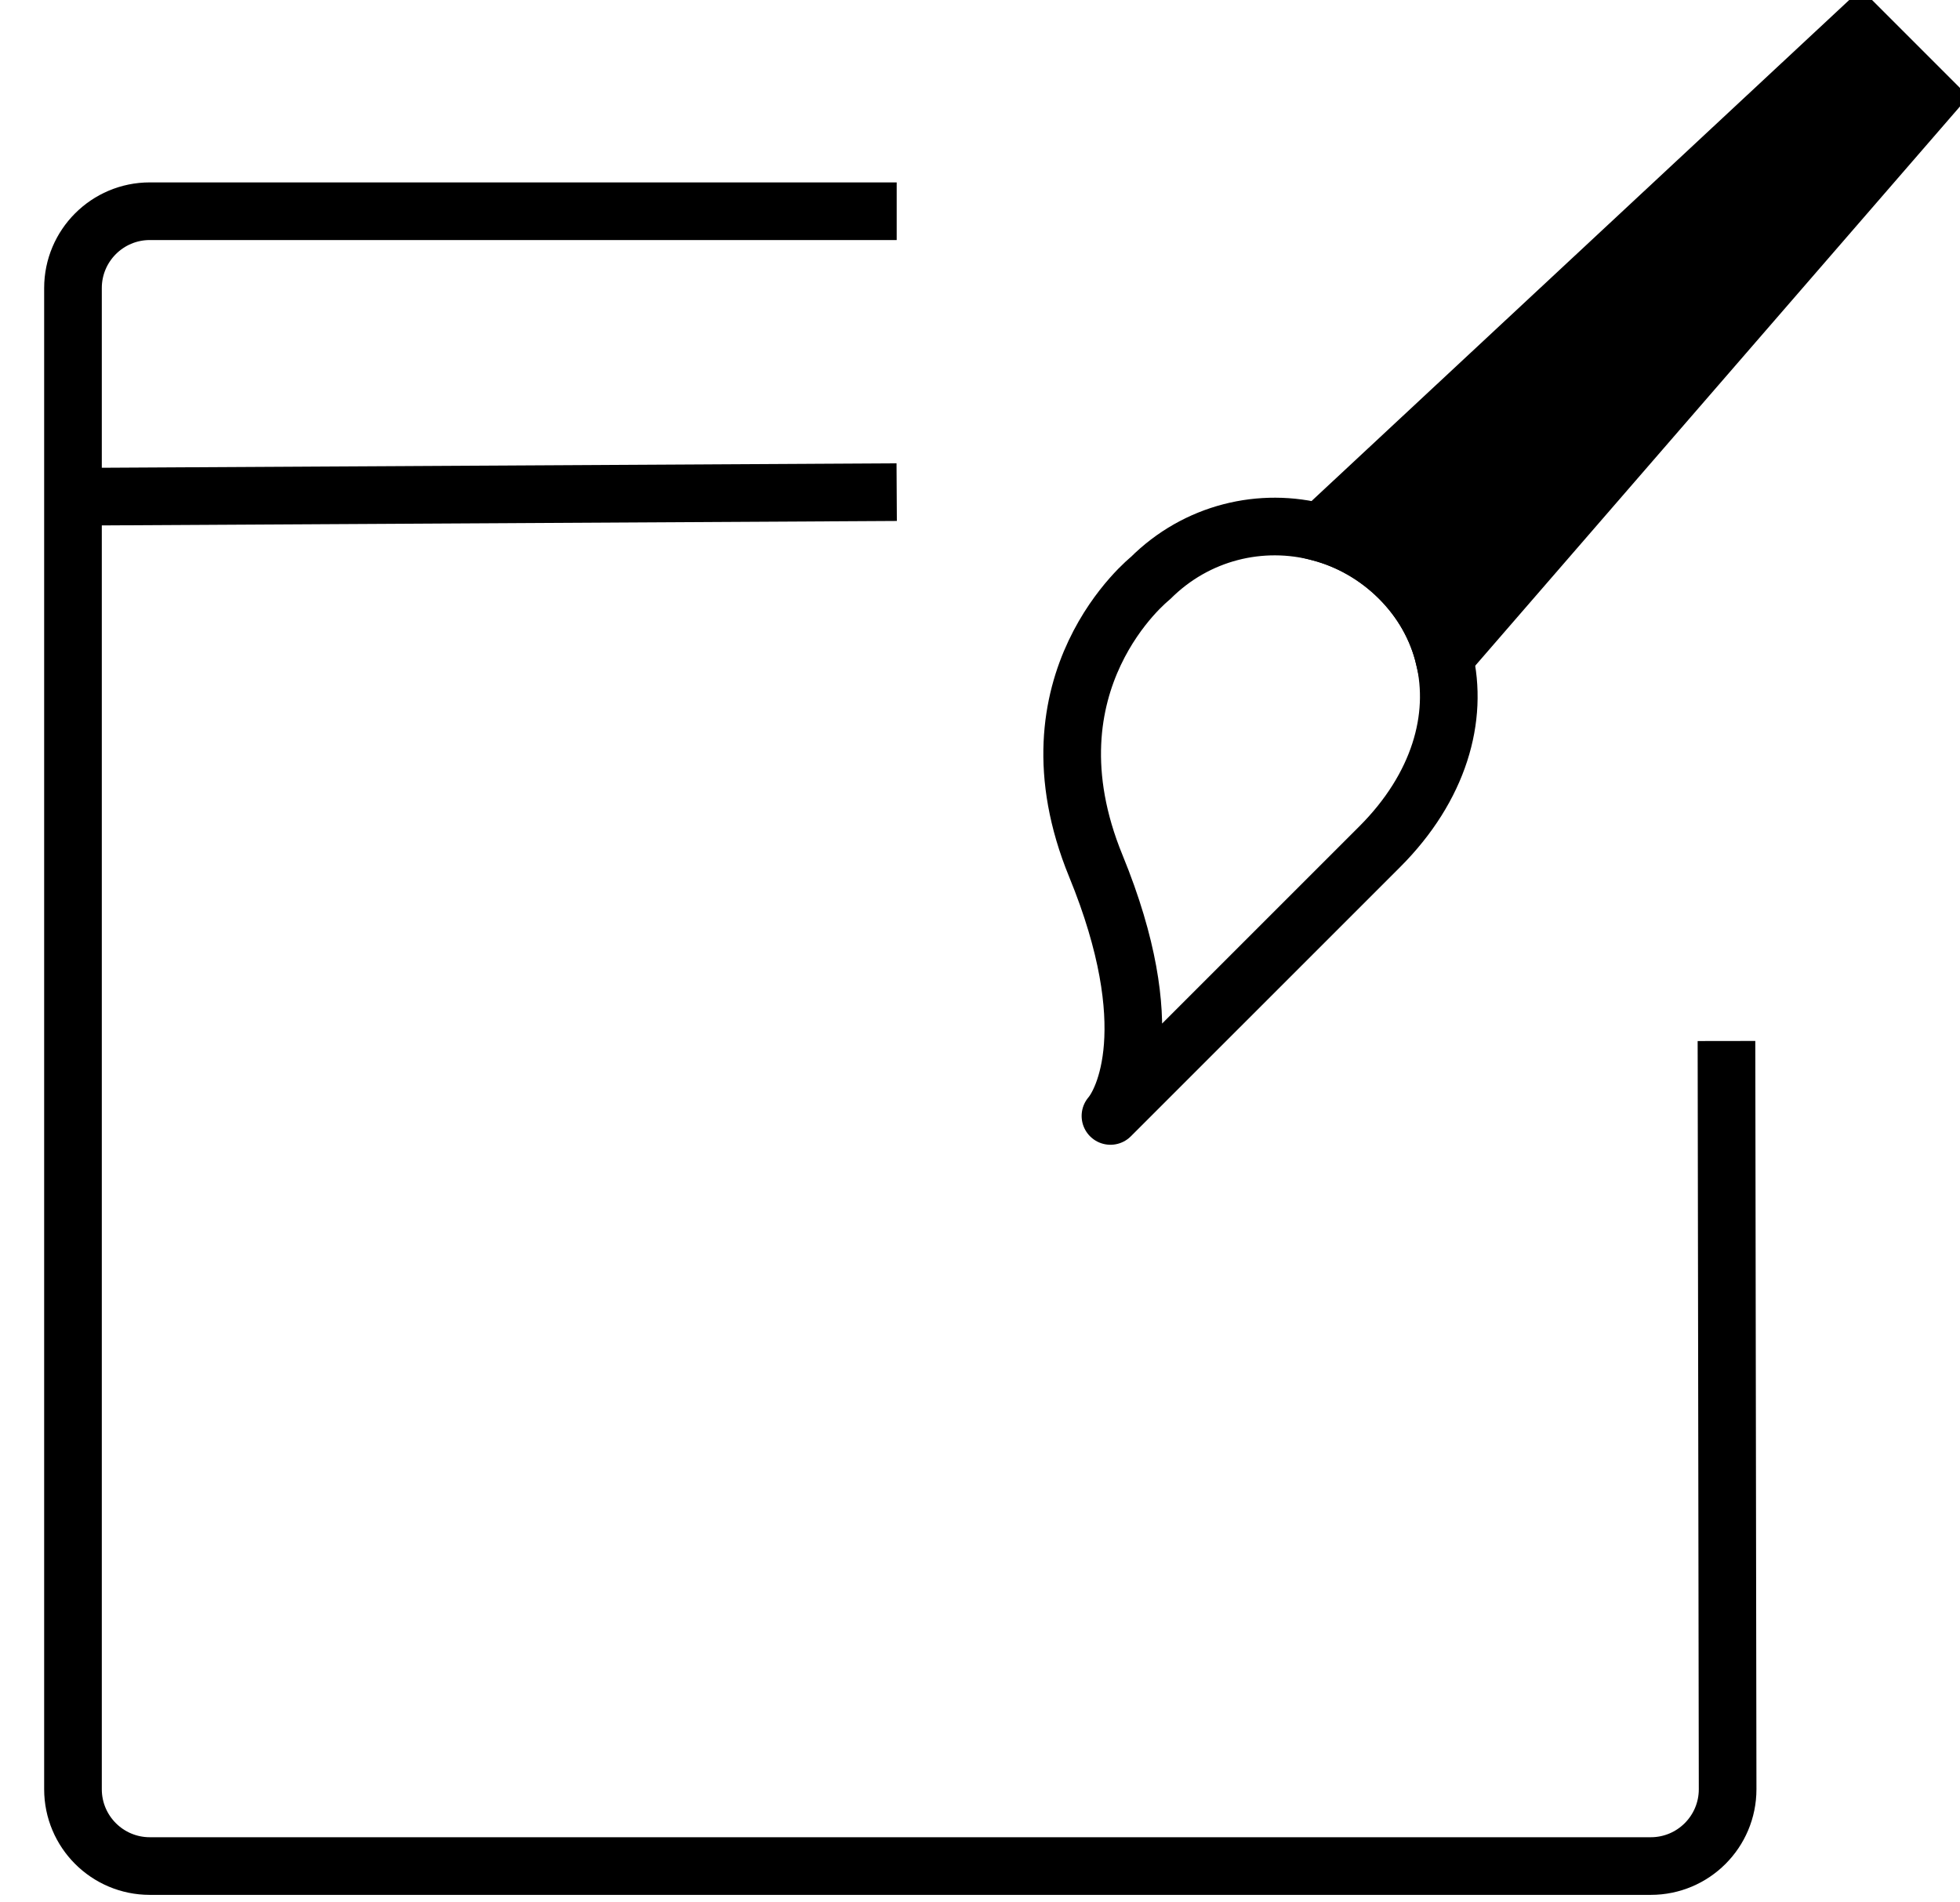 <?xml version="1.0" encoding="UTF-8"?>
<svg width="34px" height="33px" viewBox="0 0 34 33" version="1.1" xmlns="http://www.w3.org/2000/svg" xmlns:xlink="http://www.w3.org/1999/xlink">
    <!-- Generator: Sketch 54 (76480) - https://sketchapp.com -->
    <title>My Design</title>
    <desc>Created with Sketch.</desc>
    <g id="Icons" stroke="none" stroke-width="1" fill="none" fill-rule="evenodd">
        <g id="My-Design" transform="translate(0.766, 0.004)" stroke="#000000">
            <path d="M14.789,3.66 L1.833,3.66 C1.097,3.66 0.5,4.257 0.5,4.993 L0.5,31.033 C0.5,31.77 1.097,32.366 1.833,32.366 L27.87,32.366 C28.606,32.366 29.203,31.77 29.203,31.033 C29.203,31.032 29.203,31.032 29.203,31.031 L29.183,18.054" id="Stroke-1"></path>
            <path d="M0.5,8.613 L14.789,8.533" id="Stroke-4"></path>
            <g id="Group" transform="translate(17.833, 0.5)">
                <path d="M14.867,1.195 L6.453,10.902 C6.331,10.391 6.067,9.92 5.674,9.527 C5.277,9.132 4.802,8.866 4.3,8.733 L13.672,2.66453526e-14 L14.867,1.195 Z" id="Stroke-6" fill="#000000" fill-rule="nonzero"></path>
                <path d="M5.337,14.182 L0.664,18.854 C0.883,18.601 1.558,17.319 0.411,14.519 C-0.904,11.315 1.356,9.527 1.356,9.527 C2.158,8.725 3.284,8.461 4.3,8.733 C4.802,8.866 5.277,9.132 5.674,9.527 C6.067,9.92 6.331,10.391 6.453,10.902 C6.706,11.945 6.367,13.151 5.337,14.182 Z" id="Stroke-8" stroke-linejoin="round"></path>
            </g>
        </g>
    </g>
</svg>